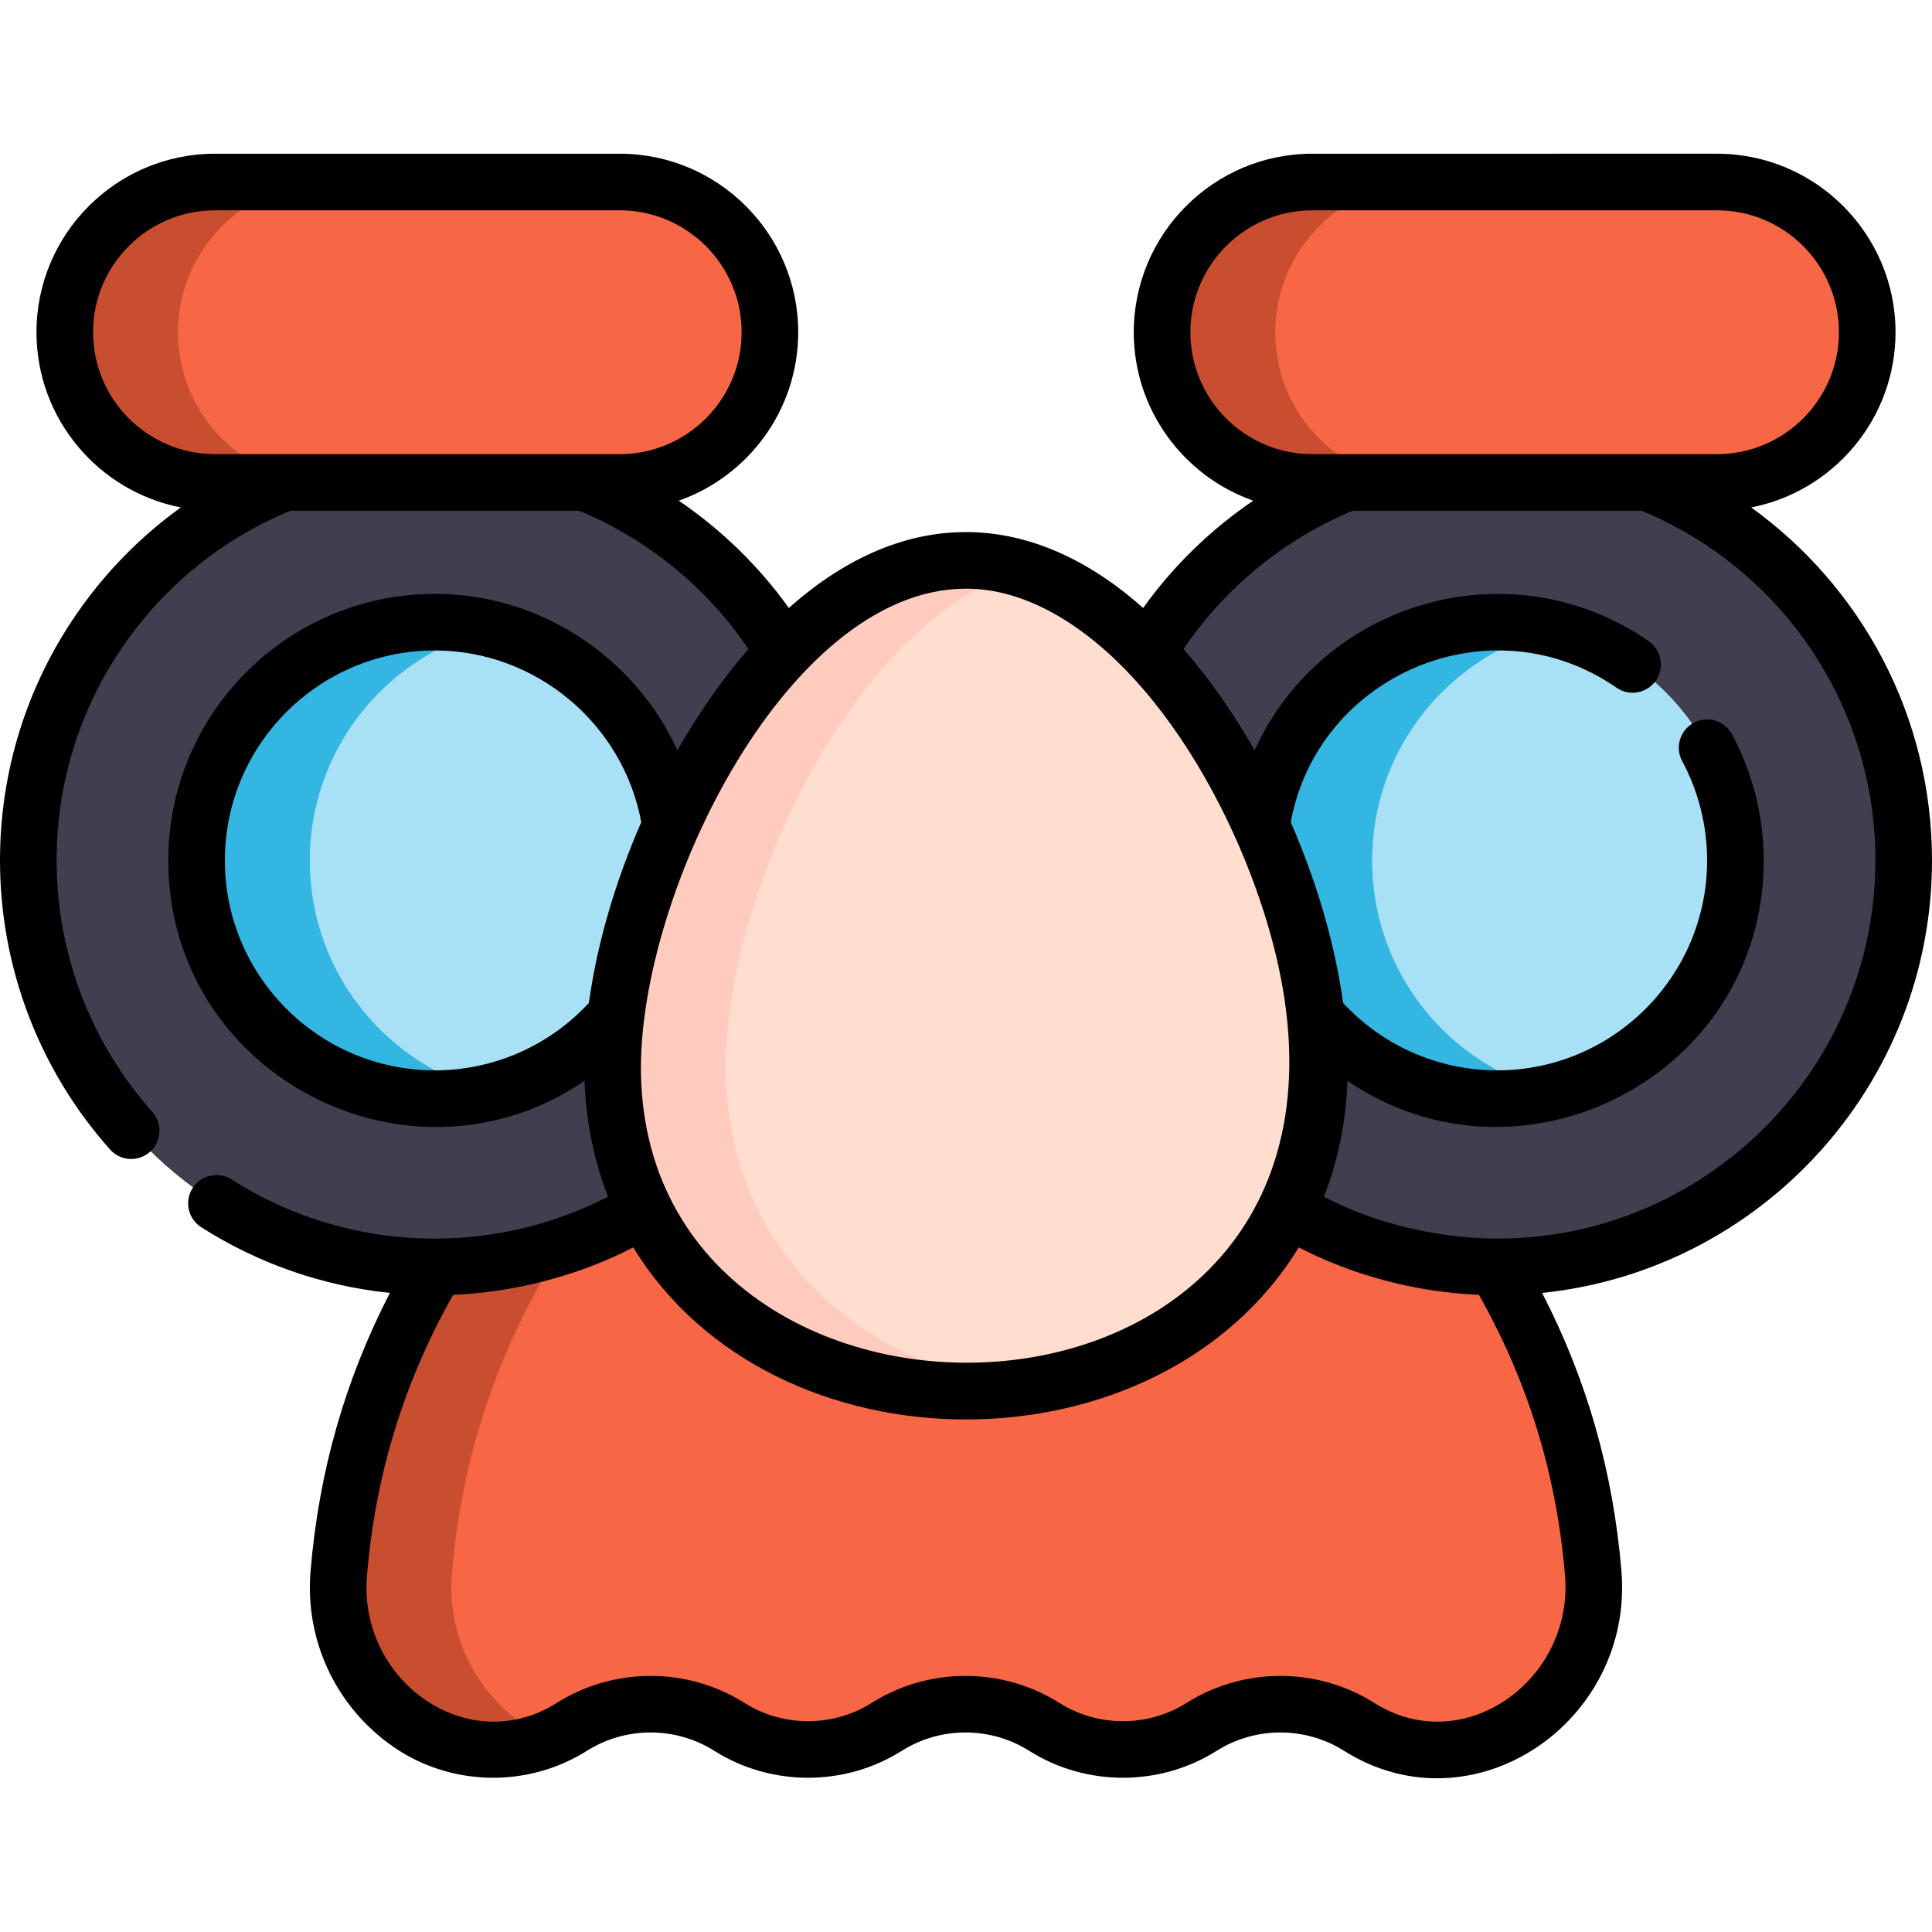 <?xml version="1.0" encoding="iso-8859-1"?>
<!-- Generator: Adobe Illustrator 23.0.3, SVG Export Plug-In . SVG Version: 6.00 Build 0)  -->
<svg version="1.1" id="Capa_1" xmlns="http://www.w3.org/2000/svg" xmlns:xlink="http://www.w3.org/1999/xlink" x="0px" y="0px"
	 viewBox="0 0 512 512" style="enable-background:new 0 0 512 512;" xml:space="preserve">
<g>
	<g>
		<path style="fill:#F86745;" d="M109.829,457.679c12.745,8.046,28.98,8.046,41.725,0l0,0c12.745-8.046,28.98-8.046,41.725,0l0,0
			c12.745,8.046,28.98,8.046,41.725,0l0,0c12.745-8.046,28.98-8.046,41.725,0l0,0c12.745,8.046,28.98,8.046,41.725,0l0,0
			c12.745-8.046,28.98-8.046,41.725,0l0,0c12.745,8.046,28.98,8.046,41.725,0l0.038-0.024c13.849-8.743,21.657-24.471,20.274-40.791
			c-2.621-30.926-13.003-72.295-50.804-115.052H140.588c-37.866,42.831-48.219,84.304-50.817,115.212
			C88.407,433.254,96.108,448.905,109.829,457.679L109.829,457.679z"/>
		<path style="fill:#C94D2F;" d="M139.829,457.68L139.829,457.68c-13.721-8.774-21.423-24.425-20.058-40.655
			c2.598-30.908,12.951-72.381,50.817-115.212h-30c-37.866,42.832-48.219,84.304-50.817,115.212
			c-1.364,16.229,6.338,31.88,20.058,40.654l0,0c10.861,6.857,24.252,7.848,35.862,3.018
			C143.679,459.86,141.712,458.869,139.829,457.68z"/>
		<circle style="fill:#423E4F;" cx="115.233" cy="228.07" r="107.733"/>
		<circle style="fill:#423E4F;" cx="396.767" cy="228.07" r="107.733"/>
		<path style="fill:#F86745;" d="M164.228,48.286H56.976c-21.986,0-39.81,17.823-39.81,39.81v0c0,21.986,17.823,39.81,39.81,39.81
			h107.252c21.986,0,39.81-17.823,39.81-39.81v0C204.038,66.11,186.214,48.286,164.228,48.286z"/>
		<path style="fill:#C94D2F;" d="M47.167,88.096L47.167,88.096c0-21.986,17.823-39.81,39.81-39.81h-30
			c-21.986,0-39.81,17.824-39.81,39.81l0,0c0,21.986,17.823,39.81,39.81,39.81h30C64.99,127.906,47.167,110.083,47.167,88.096z"/>
		<path style="fill:#F86745;" d="M347.772,48.286h107.252c21.986,0,39.81,17.823,39.81,39.81v0c0,21.986-17.823,39.81-39.81,39.81
			H347.772c-21.986,0-39.81-17.823-39.81-39.81v0C307.962,66.11,325.786,48.286,347.772,48.286z"/>
		<path style="fill:#C94D2F;" d="M337.962,88.096L337.962,88.096c0-21.986,17.823-39.81,39.81-39.81h-30
			c-21.986,0-39.81,17.824-39.81,39.81l0,0c0,21.986,17.823,39.81,39.81,39.81h30C355.786,127.906,337.962,110.083,337.962,88.096z"
			/>
		<circle style="fill:#A8E1F6;" cx="115.233" cy="228.07" r="63.139"/>
		<path style="fill:#34B6E2;" d="M82.094,228.07c0-29.7,20.512-54.597,48.139-61.331c-4.81-1.172-9.83-1.808-15-1.808
			c-34.871,0-63.139,28.269-63.139,63.139c0,34.871,28.268,63.139,63.139,63.139c5.17,0,10.19-0.636,15-1.808
			C102.606,282.667,82.094,257.77,82.094,228.07z"/>
		<circle style="fill:#A8E1F6;" cx="396.767" cy="228.07" r="63.139"/>
		<path style="fill:#34B6E2;" d="M363.628,228.07c0-29.7,20.512-54.597,48.139-61.331c-4.81-1.172-9.83-1.808-15-1.808
			c-34.871,0-63.139,28.269-63.139,63.139c0,34.871,28.268,63.139,63.139,63.139c5.17,0,10.19-0.636,15-1.808
			C384.14,282.667,363.628,257.77,363.628,228.07z"/>
		<path style="fill:#FFDDCF;" d="M349.665,282.951c0,51.73-41.935,85.745-93.665,85.745s-93.665-34.015-93.665-85.745
			s41.935-134.4,93.665-134.4S349.665,231.221,349.665,282.951z"/>
		<path style="fill:#FFCBBE;" d="M192.335,282.951c0-46.624,34.067-118.369,78.665-132.082c-4.885-1.502-9.894-2.319-15-2.319
			c-51.73,0-93.665,82.67-93.665,134.4S204.27,368.696,256,368.696c5.106,0,10.115-0.336,15-0.984
			C226.402,361.803,192.335,329.575,192.335,282.951z"/>
	</g>
	<g>
		<path d="M464.076,134.476c21.77-4.237,38.257-23.441,38.257-46.431c0-26.086-21.223-47.31-47.31-47.31H347.771
			c-26.086,0-47.31,21.223-47.31,47.31c0,20.602,13.242,38.16,31.657,44.637c-11.28,7.673-21.209,17.309-29.173,28.438
			c-29.285-26.068-62.936-27.557-93.894,0c-7.964-11.129-17.893-20.765-29.173-28.438c18.416-6.477,31.657-24.035,31.657-44.637
			c0-26.086-21.223-47.31-47.31-47.31H56.976c-26.086,0-47.31,21.223-47.31,47.31c0,22.991,16.487,42.194,38.257,46.431
			c-10.635,7.657-19.947,17.11-27.532,28.077C7.051,181.844,0,204.482,0,228.019c0,28.291,10.358,55.499,29.167,76.614
			c2.754,3.093,7.496,3.366,10.589,0.612c3.093-2.755,3.367-7.496,0.611-10.589C24.009,276.292,15,252.627,15,228.019
			c0-20.475,6.131-40.162,17.729-56.935c11.069-16.006,26.338-28.336,44.226-35.729h76.522
			c18.142,7.502,33.864,20.367,44.871,36.638c-7.082,8.126-13.461,17.433-18.832,26.827c-11.247-24.575-36.185-41.44-64.283-41.44
			c-38.951,0-70.639,31.688-70.639,70.639c0,56.878,63.89,89.994,110.311,58.428c0.387,10.734,2.491,21.176,6.236,30.689
			c-32.052,16.411-69.97,14.446-99.75-4.56c-3.491-2.228-8.128-1.205-10.357,2.288c-2.229,3.492-1.204,8.128,2.288,10.357
			c15.131,9.656,32.223,15.58,50.004,17.414c-11.901,23.084-18.809,47.313-21.028,73.711c-1.603,19.07,7.398,37.31,23.528,47.625
			c15.105,9.537,34.627,9.537,49.732,0c10.242-6.466,23.477-6.465,33.717,0c15.105,9.537,34.627,9.537,49.732,0
			c10.241-6.465,23.476-6.465,33.717,0c15.103,9.535,34.624,9.538,49.732,0c10.241-6.465,23.476-6.465,33.717,0
			c34.032,21.483,76.929-7.49,73.514-47.79c-2.231-26.337-9.133-50.51-21.008-73.542C466.643,336.658,512,287.537,512,228.019
			C512,189.442,493.037,155.328,464.076,134.476z M24.667,88.045c0-17.815,14.494-32.31,32.31-32.31h107.251
			c17.815,0,32.31,14.494,32.31,32.31c0,17.816-14.494,32.31-32.31,32.31c-0.104,0-96.385,0-107.251,0
			C39.161,120.355,24.667,105.861,24.667,88.045z M315.462,88.045c0-17.815,14.494-32.31,32.31-32.31h107.251
			c17.816,0,32.31,14.494,32.31,32.31c0,17.816-14.494,32.31-32.31,32.31c-3.413,0-107.38,0-107.251,0
			C329.956,120.355,315.462,105.861,315.462,88.045z M256,156c18.27,0,34.944,12.683,46.806,26.444
			c13.744,15.868,24.756,37.041,31.366,56.942c49.194,146.996-159.044,158.392-164.234,47.661C167.613,240.059,207.84,156,256,156z
			 M115.233,283.658c-30.68,0-55.639-24.959-55.639-55.639s24.959-55.639,55.639-55.639c26.765,0,49.899,19.416,54.705,45.512
			c-6.868,15.713-11.732,32.26-13.875,47.898C145.531,277.172,130.775,283.658,115.233,283.658z M364.182,451.287
			c-15.105-9.537-34.627-9.537-49.732,0c-10.242,6.466-23.477,6.465-33.717,0c-15.105-9.537-34.627-9.537-49.732,0
			c-10.242,6.465-23.477,6.465-33.717,0c-15.105-9.537-34.626-9.537-49.732,0c-23.611,14.906-52.644-5.863-50.306-33.684
			c2.255-26.826,9.734-51.226,22.837-74.459c15.872-0.666,32.888-4.868,47.738-12.572c37.148,60.804,139.221,60.801,176.361,0
			c13.955,7.218,30.518,11.849,47.741,12.572c13.078,23.184,20.552,47.535,22.82,74.303
			C417.096,445.23,387.881,466.248,364.182,451.287z M396.361,328.246c-0.452-0.06-23.508,0.524-45.502-11.11
			c3.632-9.224,5.846-19.635,6.236-30.689c46.308,31.487,110.311-1.445,110.311-58.428c0-11.647-2.903-23.201-8.394-33.412
			c-1.962-3.648-6.51-5.015-10.158-3.053c-3.648,1.962-5.015,6.51-3.053,10.158c4.321,8.035,6.605,17.131,6.605,26.307
			c0,30.68-24.959,55.639-55.639,55.639c-15.542,0-30.298-6.486-40.83-17.868c-2.143-15.638-7.007-32.186-13.875-47.899
			c7.218-39.184,53.033-58.697,86.329-35.642c3.405,2.358,8.078,1.509,10.436-1.896s1.509-8.077-1.896-10.436
			c-36.173-25.049-86.142-11.09-104.446,28.902c-5.329-9.322-11.684-18.626-18.832-26.827
			c11.006-16.271,26.729-29.136,44.871-36.638h76.522C471.724,150.515,497,186.53,497,228.019
			C497,283.24,452.03,328.447,396.361,328.246z"/>
	</g>
</g>
<g>
</g>
<g>
</g>
<g>
</g>
<g>
</g>
<g>
</g>
<g>
</g>
<g>
</g>
<g>
</g>
<g>
</g>
<g>
</g>
<g>
</g>
<g>
</g>
<g>
</g>
<g>
</g>
<g>
</g>
</svg>
